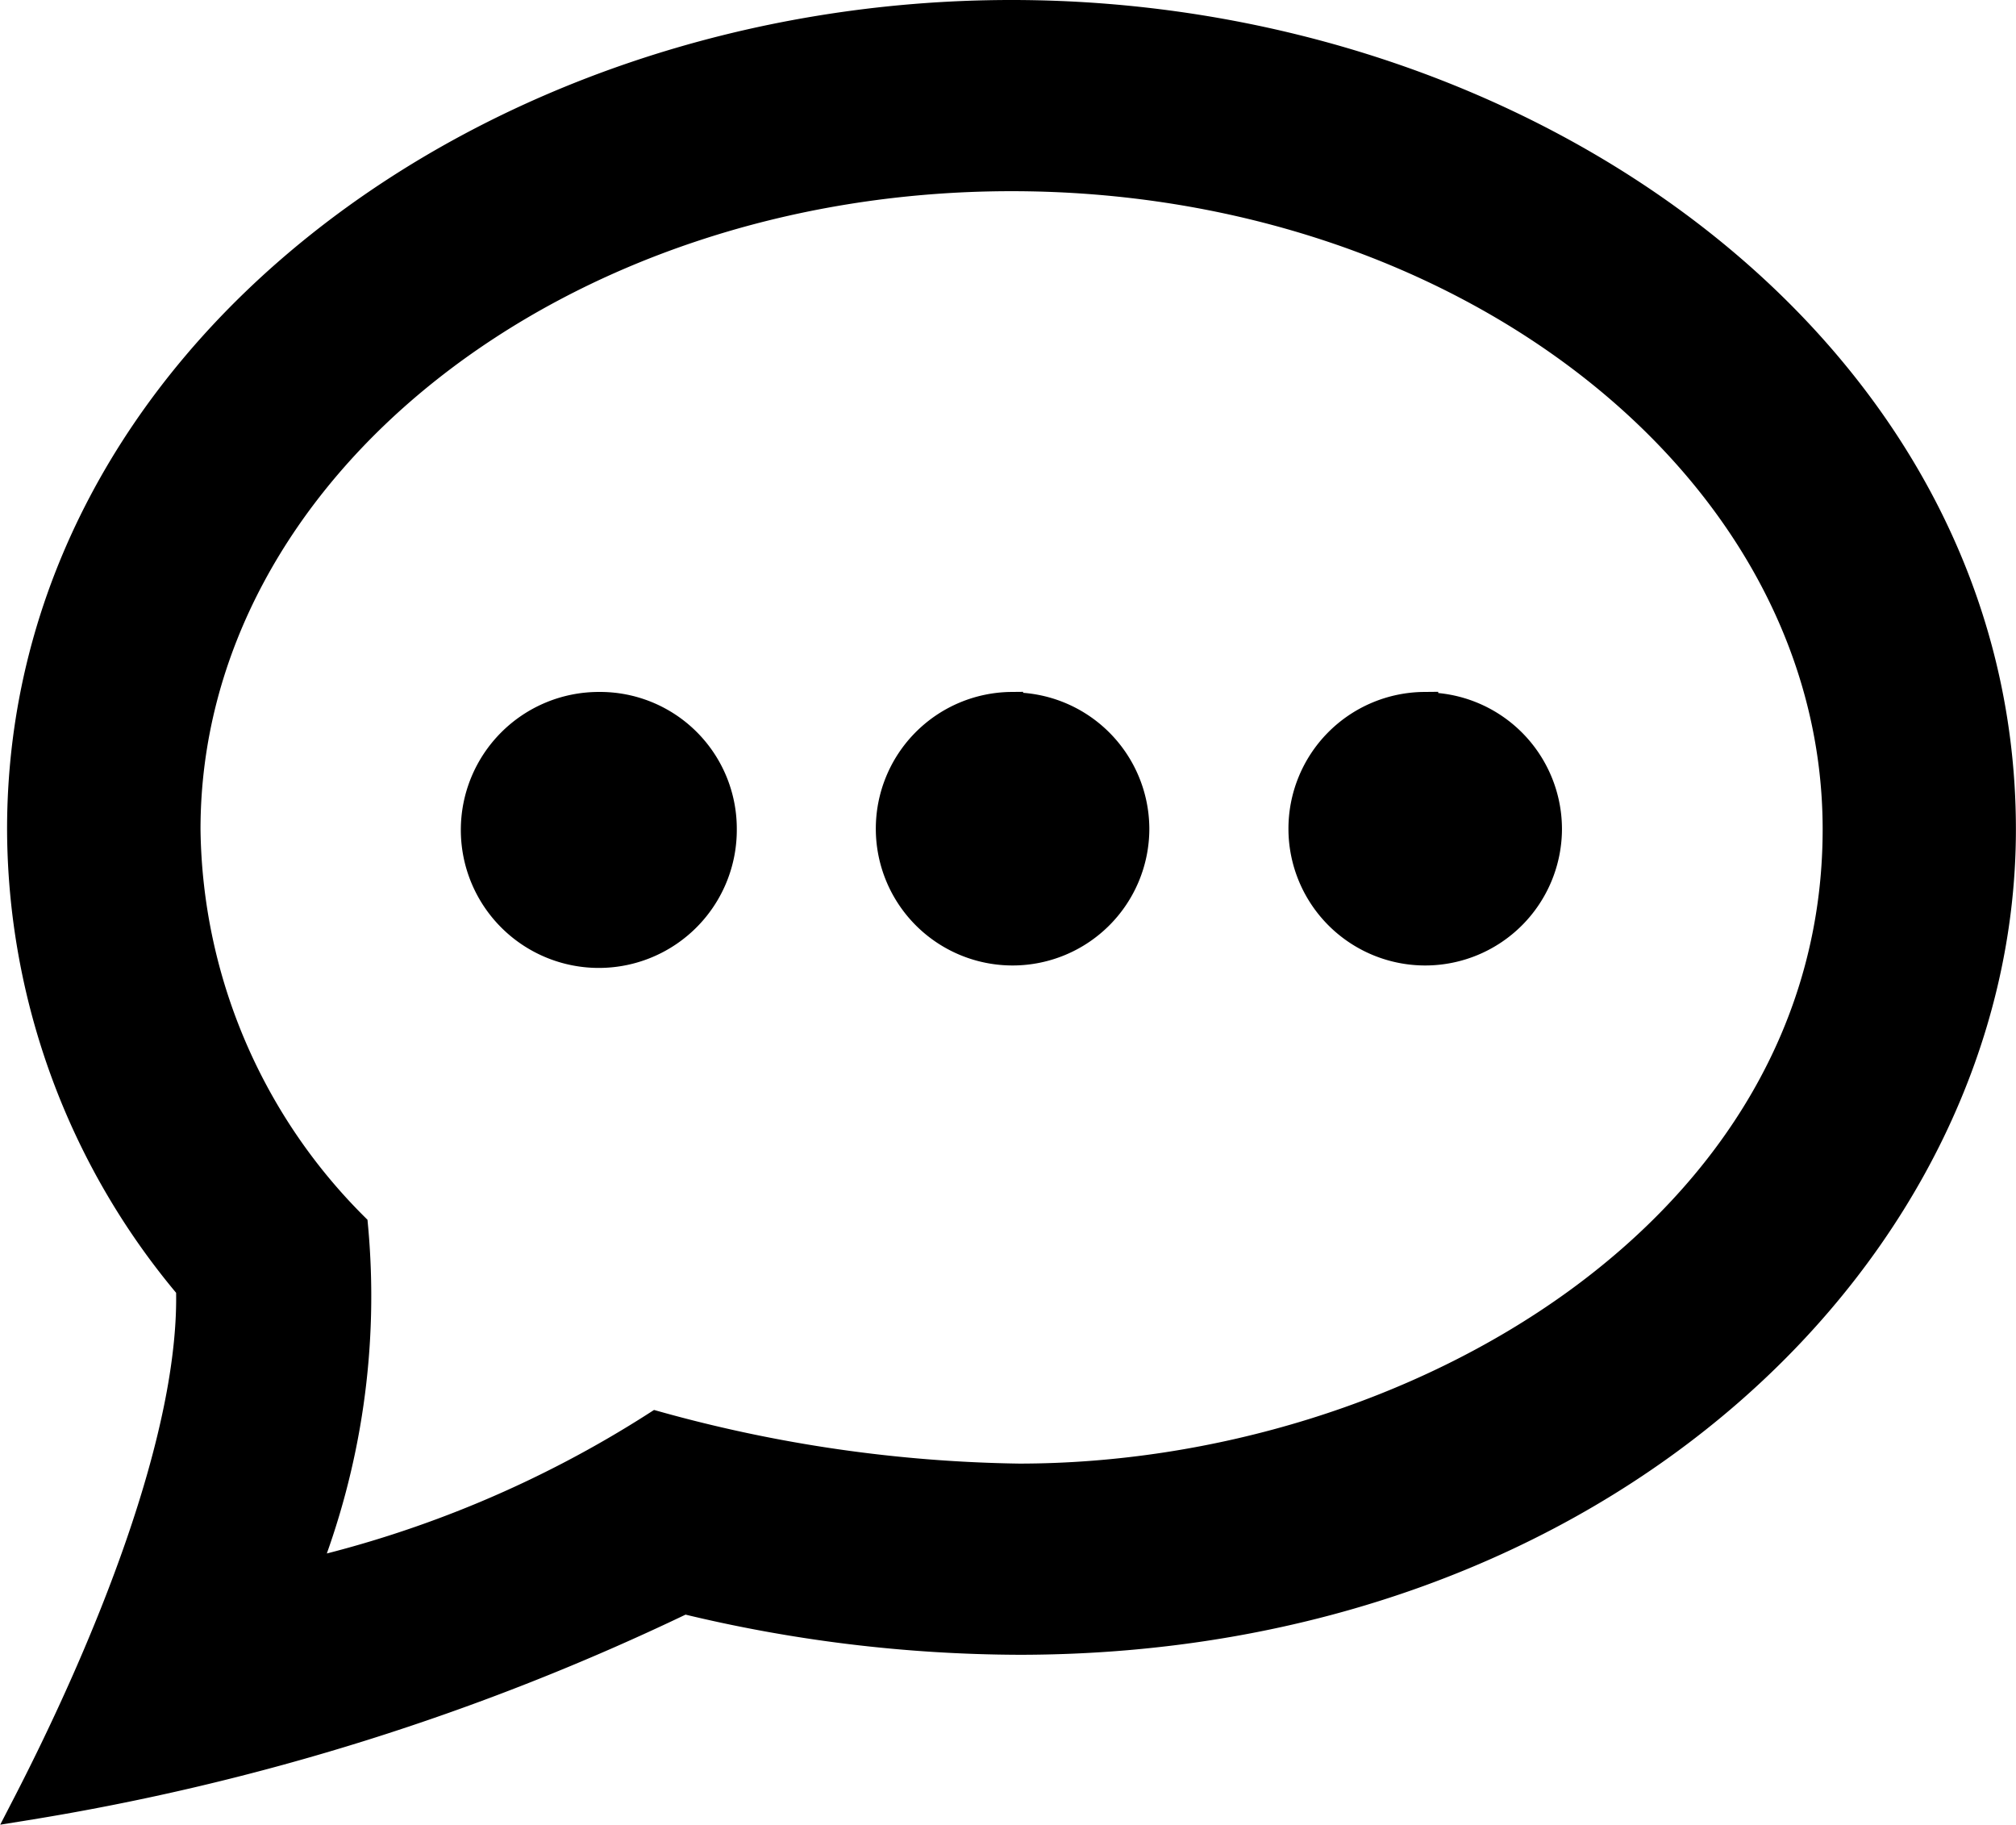 <svg xmlns="http://www.w3.org/2000/svg" width="21.375" height="19.351" viewBox="0 0 21.375 19.351"><defs><style>.a{fill:#000;stroke:#000;stroke-width:0.3px;}</style></defs><path class="a" d="M10.5,2.727c4.825,0,8.75,3.1,8.75,6.915,0,4.246-4.5,6.875-8.671,6.875a15.1,15.1,0,0,1-3.845-.556A11.878,11.878,0,0,1,3,17.533a7.987,7.987,0,0,0,.527-3.683A6.045,6.045,0,0,1,1.751,9.642c0-3.813,3.924-6.915,8.749-6.915ZM10.5,1C4.954,1,0,4.65,0,9.642A7.551,7.551,0,0,0,1.791,14.5C1.839,16.081.9,18.349.047,20a25.439,25.439,0,0,0,6.98-2.19,15.2,15.2,0,0,0,3.551.434c6.2,0,10.421-4.177,10.421-8.6C21,4.623,16.011,1,10.5,1ZM7.437,9.636a1.313,1.313,0,1,1-1.312-1.3A1.3,1.3,0,0,1,7.437,9.636Zm3.062-1.3a1.3,1.3,0,1,0,1.312,1.3A1.3,1.3,0,0,0,10.5,8.341Zm4.375,0a1.3,1.3,0,1,0,1.312,1.3A1.3,1.3,0,0,0,14.874,8.341Z" transform="translate(0.225 -0.85)"/></svg>